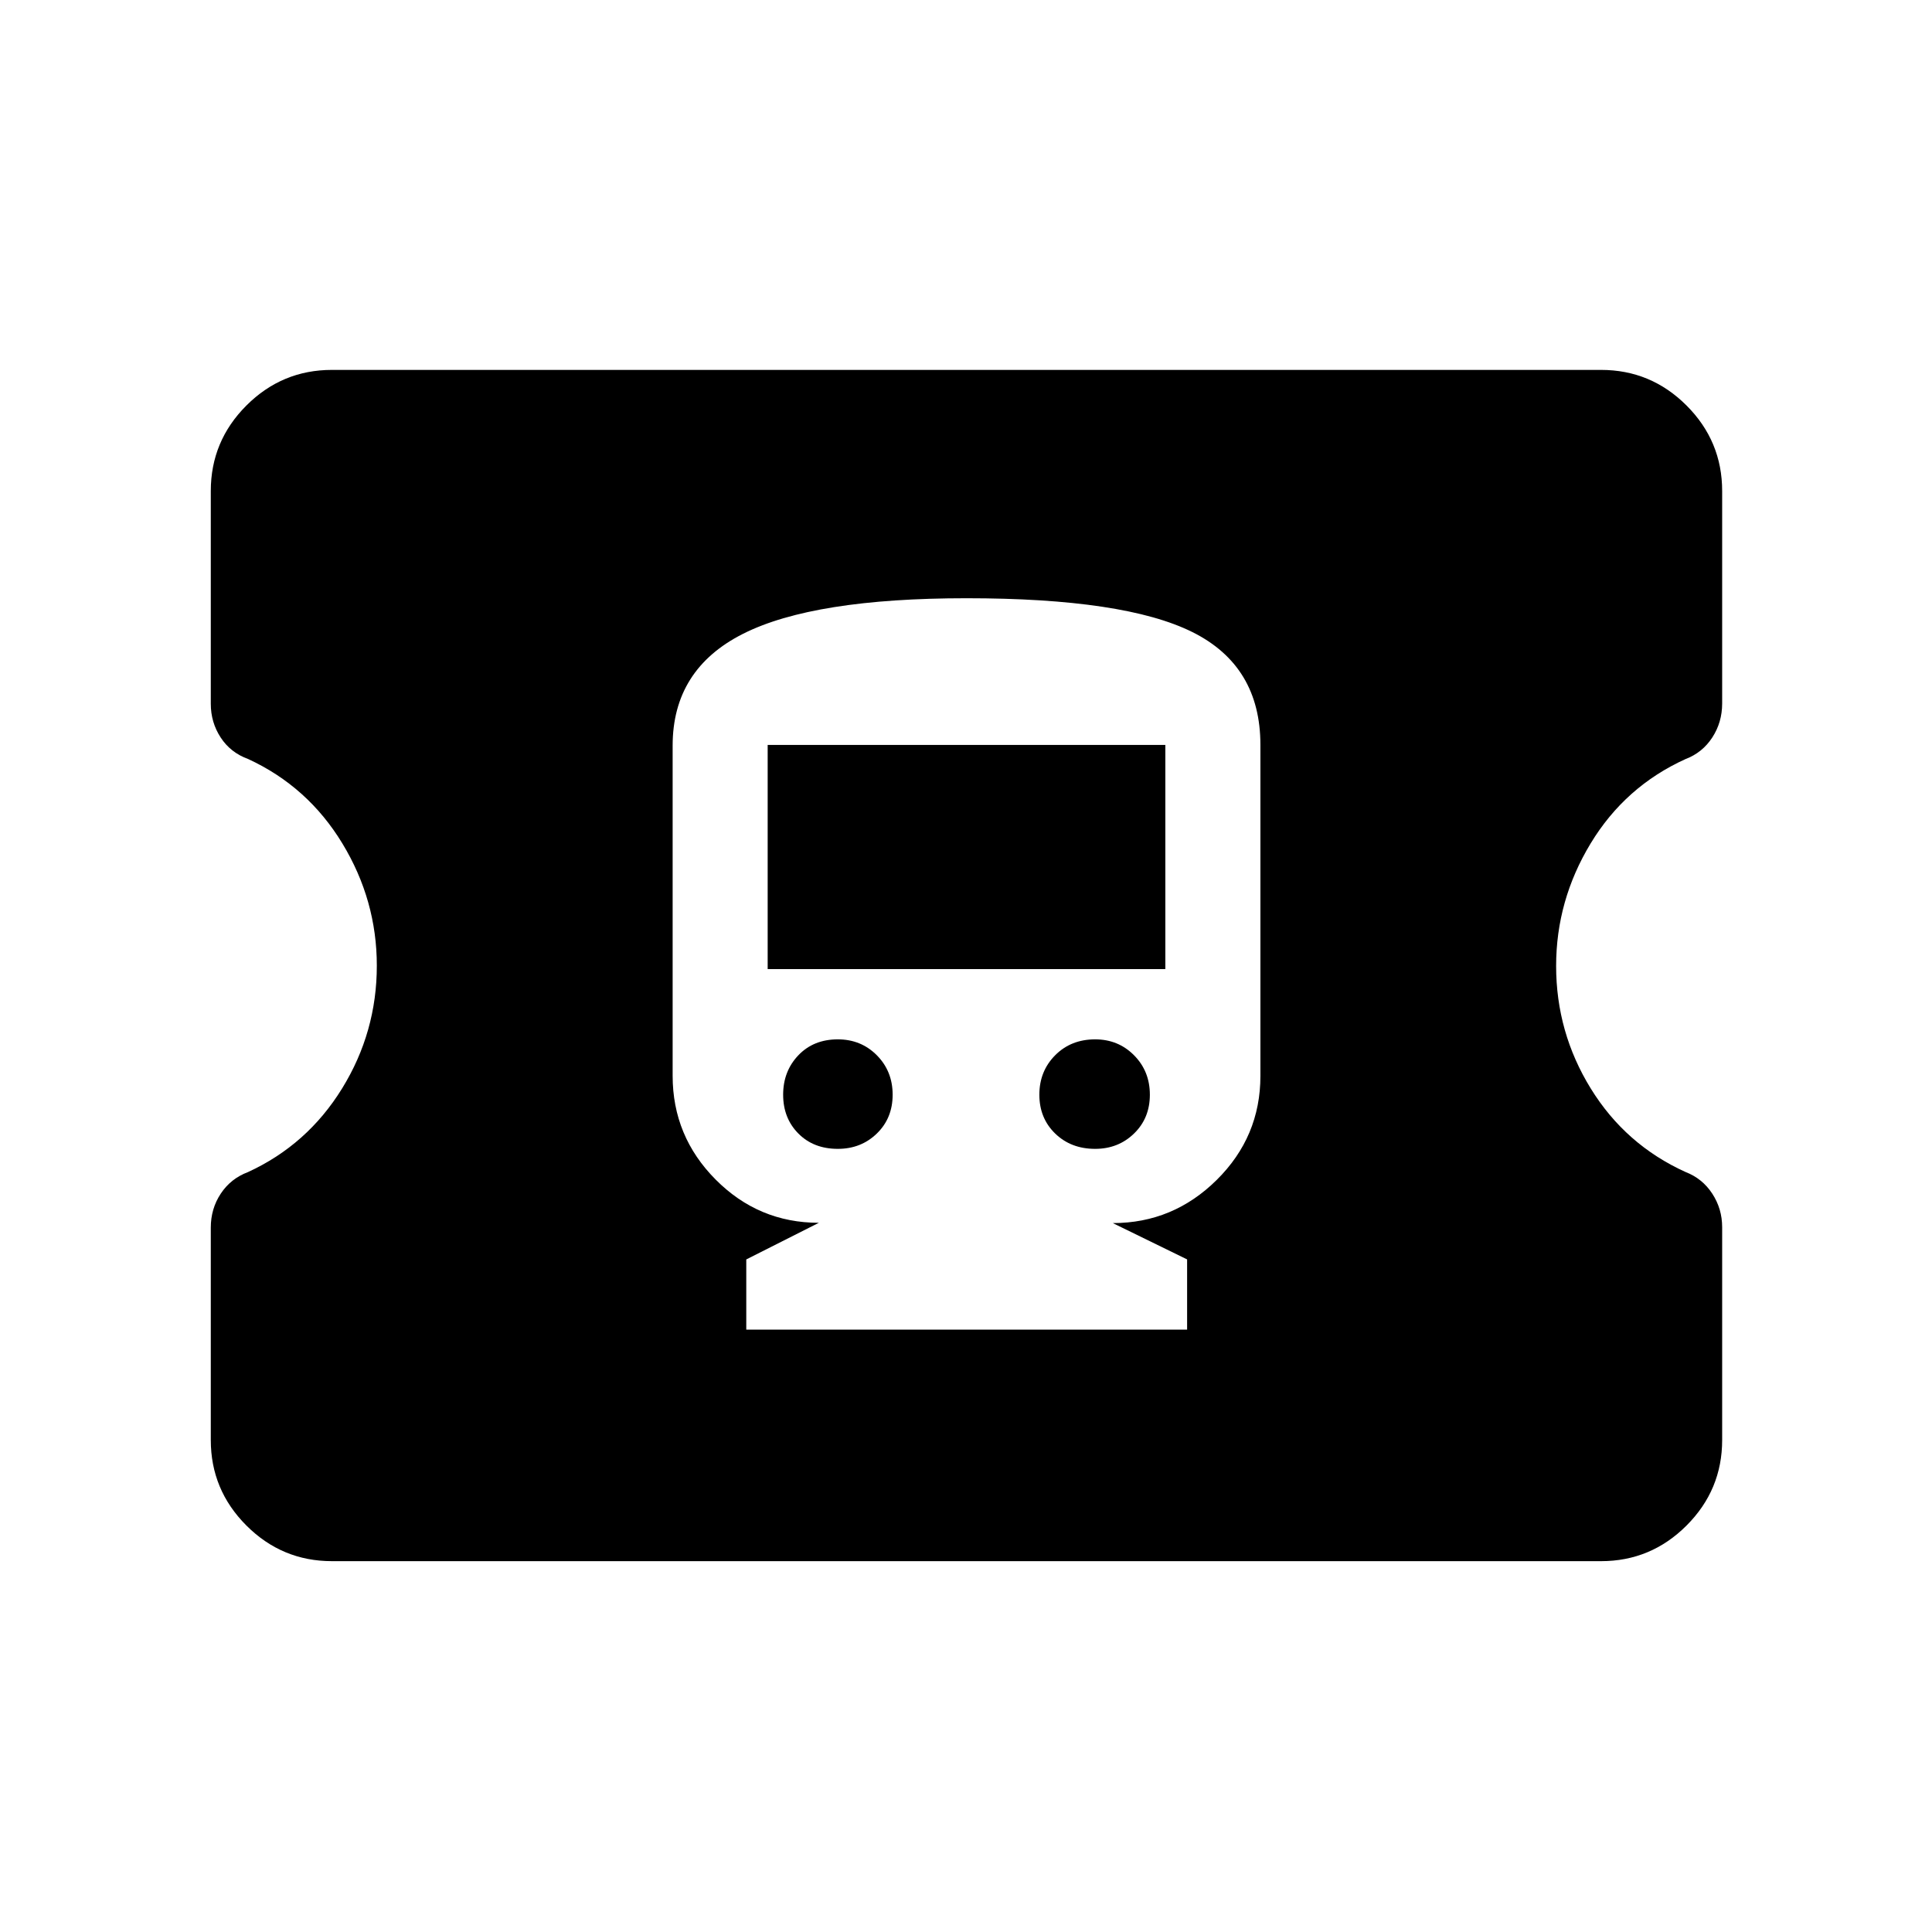 <svg xmlns="http://www.w3.org/2000/svg" height="40" viewBox="0 -960 960 960" width="40"><path d="M370.82-299.32h219.05v-34.89l-36.92-18.04q29.98 0 51.66-21.48 21.68-21.47 21.68-51.63v-164.49q0-39.23-33.77-56.06-33.78-16.83-112.28-16.83-75.94 0-110.98 17.65-35.03 17.65-35.03 55.61v164.02q0 30.07 21.36 51.57 21.35 21.49 51.3 21.49l-36.07 18.21v34.87Zm45.49-89.82q-12.07 0-19.62-7.63-7.55-7.62-7.55-19.28t7.55-19.58q7.55-7.92 19.62-7.92 11.55 0 19.4 7.92 7.84 7.92 7.84 19.58 0 11.66-7.84 19.28-7.85 7.63-19.4 7.63Zm127.86 0q-12.03 0-19.88-7.63-7.84-7.62-7.84-19.28t7.84-19.58q7.85-7.92 19.88-7.92 11.5 0 19.34 7.92 7.85 7.92 7.85 19.58 0 11.66-7.85 19.28-7.84 7.63-19.34 7.63Zm-162.72-89.32v-111.39h197.6v111.39h-197.6ZM164.94-184.27q-24.8 0-42.5-17.7t-17.7-42.49v-105.56q0-9.38 4.96-16.87 4.96-7.5 13.5-10.7 29.49-13.54 46.77-41.54 17.27-28.01 17.27-61.05 0-32.48-17.12-60.71-17.13-28.23-46.75-41.93-8.8-3.18-13.72-10.72-4.91-7.54-4.91-16.72v-105.75q0-24.8 17.7-42.5 17.7-17.69 42.5-17.69h630.6q24.79 0 42.49 17.69 17.7 17.7 17.7 42.5v105.55q0 9.38-4.91 16.92-4.91 7.54-13.3 10.72-30.03 13.64-47.16 41.95-17.13 28.31-17.13 60.86 0 32.96 17.21 60.88 17.21 27.93 47.09 41.49 8.35 3.21 13.27 10.73 4.93 7.53 4.93 16.69v105.76q0 24.79-17.7 42.49-17.7 17.7-42.49 17.7h-630.6Z"/></svg>